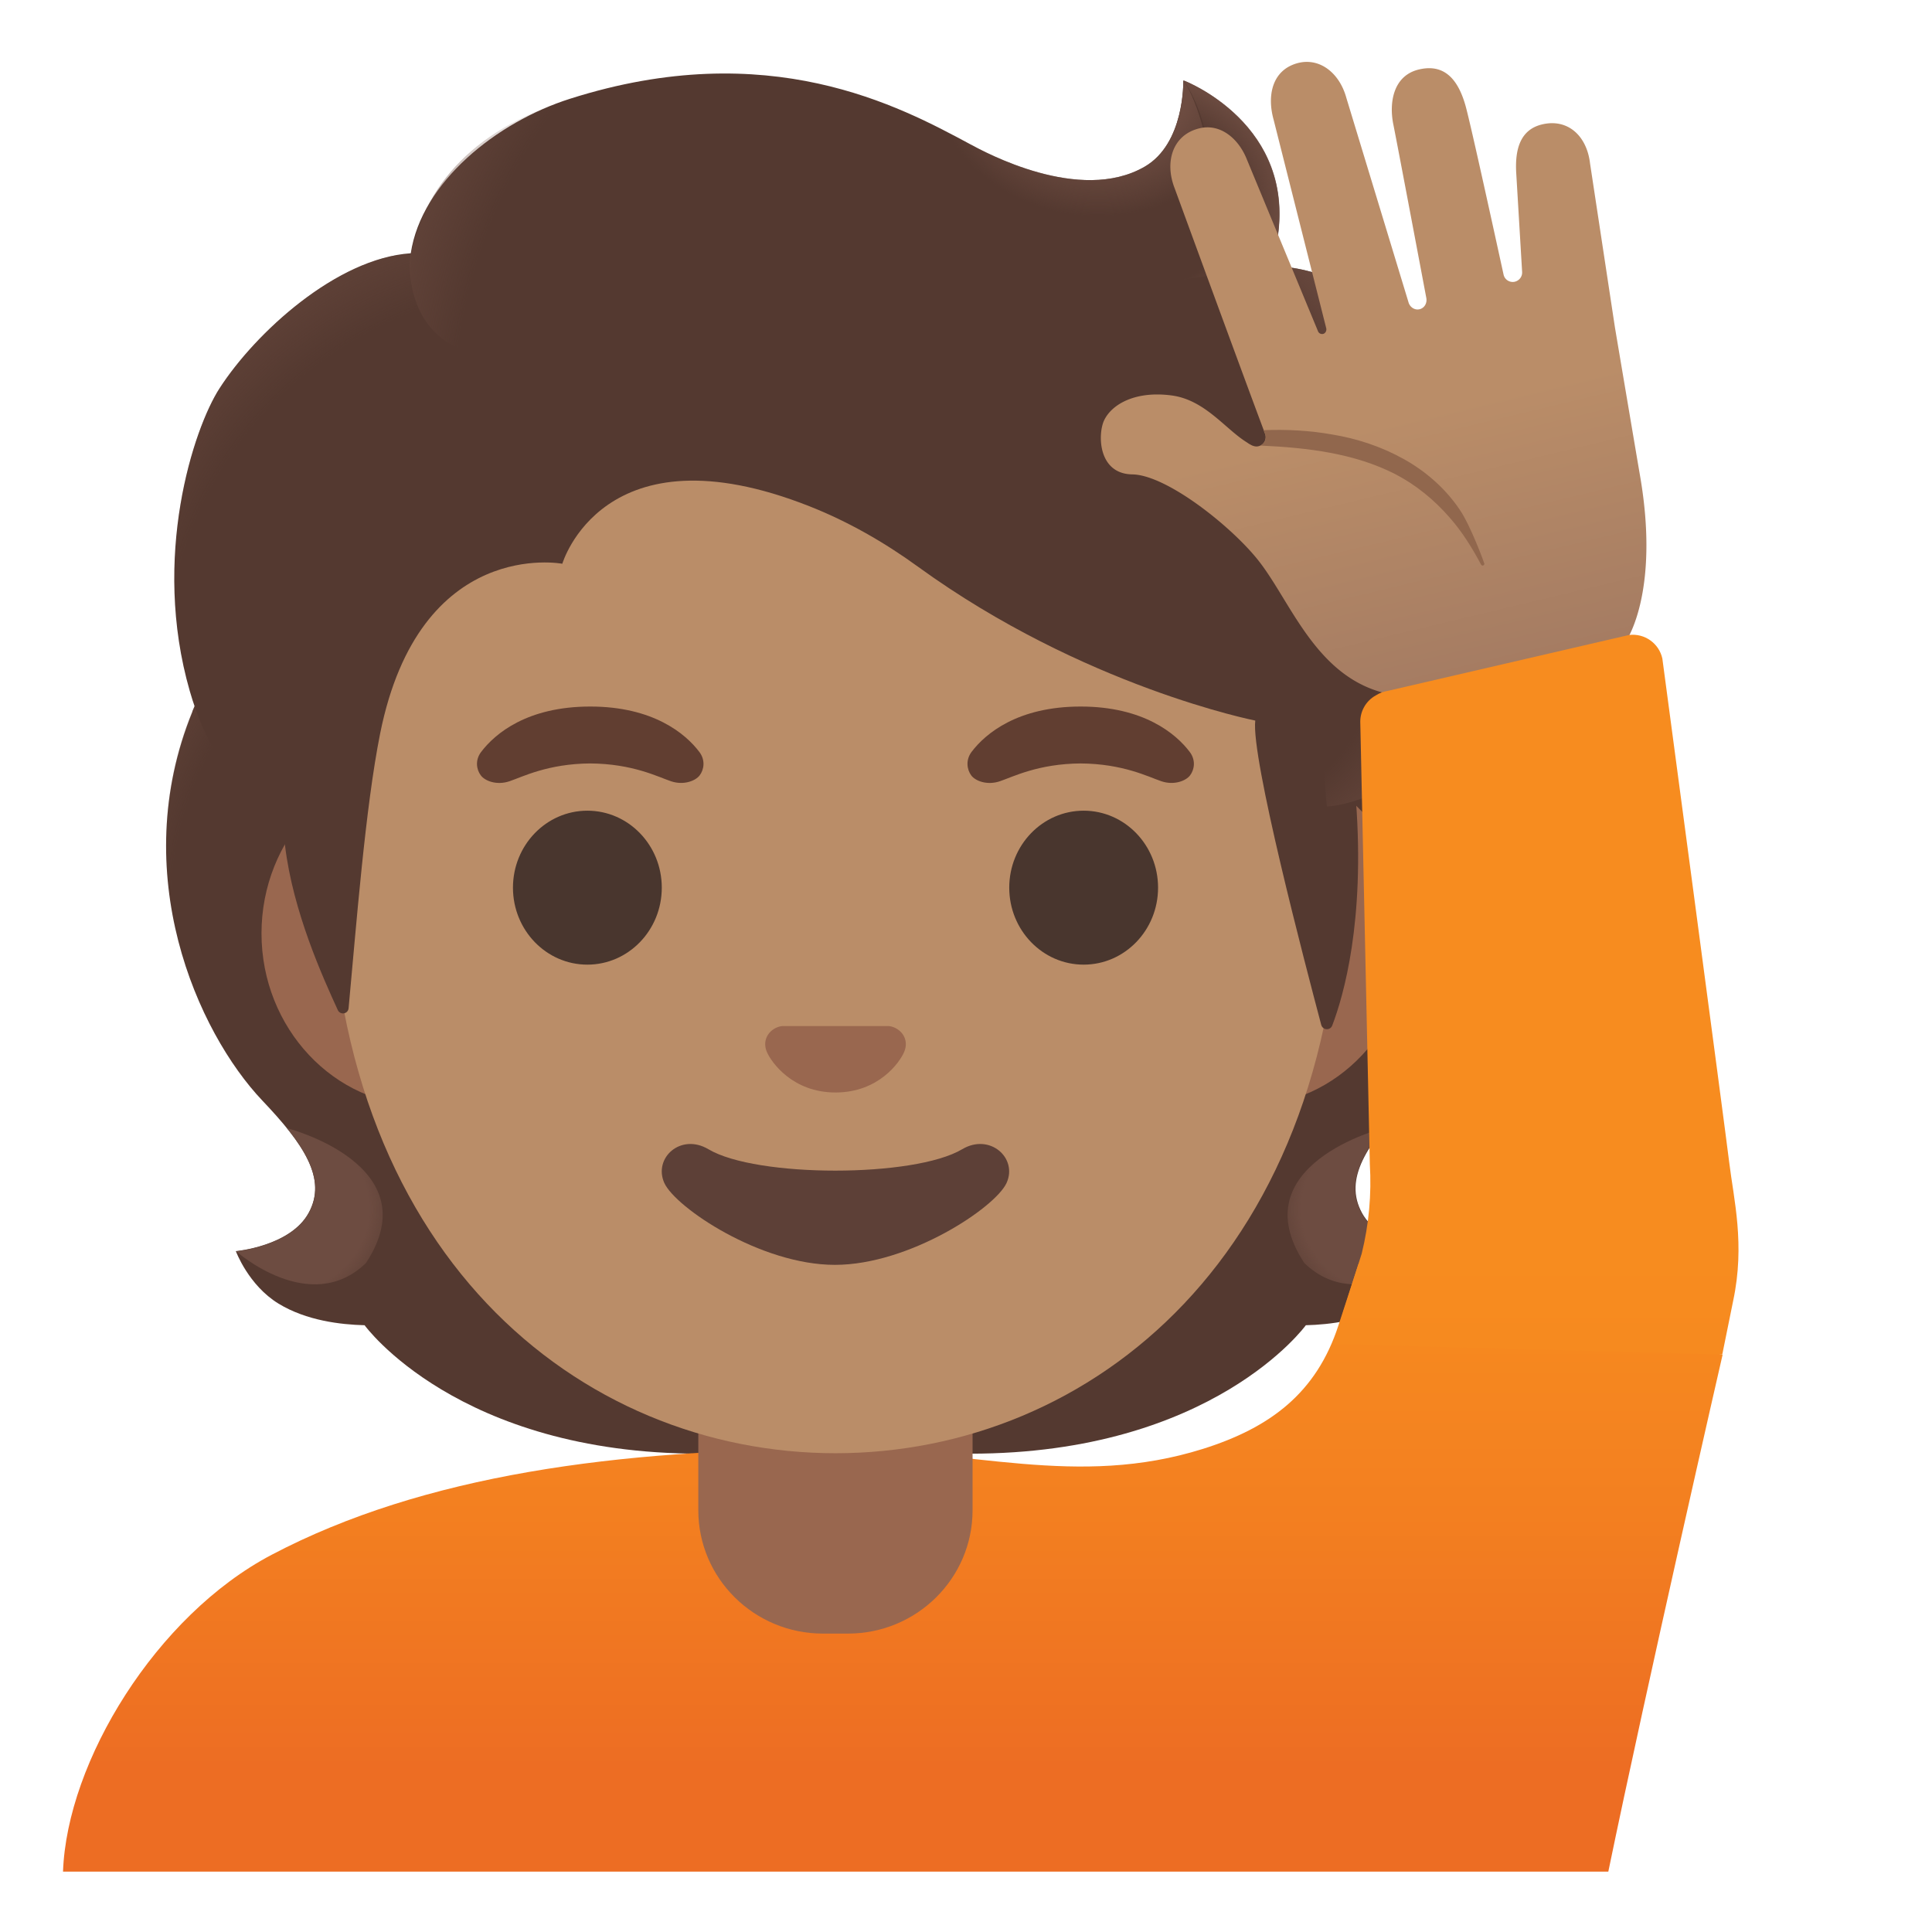 <svg width="128" height="128" xmlns="http://www.w3.org/2000/svg"><defs><radialGradient cx="46.821%" cy="-16.601%" fx="46.821%" fy="-16.601%" r="199.991%" gradientTransform="matrix(.376 0 0 1 .292 0)" id="a"><stop stop-color="#6D4C41" stop-opacity="0" offset="72.8%"/><stop stop-color="#6D4C41" offset="100%"/></radialGradient><radialGradient cx="78.919%" cy="42.855%" fx="78.919%" fy="42.855%" r="71.282%" gradientTransform="matrix(-.906 .398 -.424 -.85 1.686 .479)" id="b"><stop stop-color="#6D4C41" offset="66.3%"/><stop stop-color="#6D4C41" stop-opacity="0" offset="100%"/></radialGradient><radialGradient cx="-5.828%" cy="42.985%" fx="-5.828%" fy="42.985%" r="130.664%" gradientTransform="matrix(-.075 -.736 .997 -.055 -.491 .411)" id="c"><stop stop-color="#6D4C41" stop-opacity="0" offset="72.5%"/><stop stop-color="#6D4C41" offset="100%"/></radialGradient><radialGradient cx="105.814%" cy="42.983%" fx="105.814%" fy="42.983%" r="130.664%" gradientTransform="matrix(.075 -.736 .997 .055 .55 1.185)" id="d"><stop stop-color="#6D4C41" stop-opacity="0" offset="72.5%"/><stop stop-color="#6D4C41" offset="100%"/></radialGradient><radialGradient cx="53.192%" cy="-16.515%" fx="53.192%" fy="-16.515%" r="199.991%" gradientTransform="matrix(-.376 0 0 -1 .732 -.33)" id="e"><stop stop-color="#6D4C41" stop-opacity="0" offset="72.8%"/><stop stop-color="#6D4C41" offset="100%"/></radialGradient><radialGradient cx="21.056%" cy="42.868%" fx="21.056%" fy="42.868%" r="71.282%" gradientTransform="matrix(.906 .398 -.424 .85 .202 -.02)" id="f"><stop stop-color="#6D4C41" offset="66.3%"/><stop stop-color="#6D4C41" stop-opacity="0" offset="100%"/></radialGradient><radialGradient cx="-28.306%" cy="68.331%" fx="-28.306%" fy="68.331%" r="179.012%" gradientTransform="scale(1 .504) rotate(72.934 -.738 1.02)" id="h"><stop stop-color="#6D4C41" stop-opacity="0" offset="69.9%"/><stop stop-color="#6D4C41" offset="100%"/></radialGradient><radialGradient cx="48.717%" cy="-3.506%" fx="48.717%" fy="-3.506%" r="68.643%" gradientTransform="scale(.72 1) rotate(28.36 .582 .34)" id="i"><stop stop-color="#6D4C41" offset="58%"/><stop stop-color="#6D4C41" stop-opacity="0" offset="100%"/></radialGradient><radialGradient cx="27.967%" cy="89.905%" fx="27.967%" fy="89.905%" r="154.339%" gradientTransform="scale(-.583 -1) rotate(22.905 4.338 -1.874)" id="j"><stop stop-color="#6D4C41" stop-opacity="0" offset="69.9%"/><stop stop-color="#6D4C41" offset="100%"/></radialGradient><radialGradient cx="119.065%" cy="59.544%" fx="119.065%" fy="59.544%" r="103.206%" gradientTransform="matrix(1 0 0 .615 0 .23)" id="k"><stop stop-color="#6D4C41" stop-opacity="0" offset="70.2%"/><stop stop-color="#6D4C41" offset="100%"/></radialGradient><radialGradient cx="120.166%" cy="66.34%" fx="120.166%" fy="66.34%" r="103.921%" gradientTransform="matrix(-.966 -.245 .26 -.908 2.19 1.56)" id="l"><stop stop-color="#6D4C41" stop-opacity="0" offset="66%"/><stop stop-color="#6D4C41" offset="100%"/></radialGradient><radialGradient cx="145.21%" cy="56.67%" fx="145.21%" fy="56.67%" r="134.657%" gradientTransform="matrix(.991 .078 -.136 .567 .09 .132)" id="m"><stop stop-color="#6D4C41" stop-opacity="0" offset="59.8%"/><stop stop-color="#6D4C41" offset="100%"/></radialGradient><linearGradient x1="50.004%" y1=".997%" x2="50.004%" y2="82.845%" id="g"><stop stop-color="#F78C1F" offset="0%"/><stop stop-color="#F37F20" offset="49.4%"/><stop stop-color="#ED6D23" offset="100%"/></linearGradient><linearGradient x1="58.61%" y1="13.922%" x2="42.335%" y2="95.482%" id="n"><stop stop-color="#BA8D68" offset="50%"/><stop stop-color="#A47B62" offset="100%"/></linearGradient><linearGradient x1="49.931%" y1="85.767%" x2="49.931%" y2="238.848%" id="o"><stop stop-color="#F78C1F" offset=".2%"/><stop stop-color="#F37F20" offset="49.4%"/><stop stop-color="#ED6D23" offset="100%"/></linearGradient></defs><g transform="matrix(-1 0 0 1 115.18 4.1)" fill="none"><path d="M94.735 76.26c-1.25-2.27.34-4.58 3.06-7.44 4.31-4.54 9-15.07 4.64-25.76.03-.06-.86-1.86-.83-1.92l-1.79-.09c-.57-.08-20.26-.12-39.97-.12-19.71 0-39.4.04-39.97.12 0 0-2.65 1.95-2.63 2.01-4.35 10.69.33 21.21 4.64 25.76 2.71 2.86 4.3 5.17 3.06 7.44-1.21 2.21-4.81 2.53-4.81 2.53s.83 2.26 2.83 3.48c1.85 1.13 4.13 1.39 5.7 1.43 0 0 6.15 8.51 22.23 8.51h17.9c16.08 0 22.23-8.51 22.23-8.51 1.57-.04 3.85-.3 5.7-1.43 2-1.22 2.83-3.48 2.83-3.48s-3.61-.32-4.82-2.53Z" fill="#543930"/><path d="M59.825 92.21v-9.44l28.57-2.26 2.6 3.2s-6.15 8.51-22.23 8.51l-8.94-.01Z" fill="url(#a)"/><path d="M90.935 79.58c-4.28-6.5 5.21-8.93 5.21-8.93l.01.01c-1.65 2.05-2.4 3.84-1.43 5.61 1.21 2.21 4.81 2.53 4.81 2.53s-4.9 4.36-8.6.78Z" fill="url(#b)"/><path d="M102.455 43.06c4.25 10.35-.22 21.01-4.41 25.51-.57.62-3.01 3.01-3.57 4.92 0 0-9.54-13.31-12.39-21.13-.57-1.58-1.1-3.2-1.17-4.88-.05-1.26.14-2.76.87-3.83.89-1.31 20.16-1.7 20.16-1.7 0 .02.51 1.11.51 1.11Z" fill="url(#c)"/><path d="M17.245 43.06c-4.25 10.35.22 21.01 4.41 25.51.58.62 3.01 3.01 3.57 4.92 0 0 9.54-13.31 12.39-21.13.58-1.58 1.1-3.2 1.17-4.88.05-1.26-.14-2.76-.87-3.83-.89-1.31-1.93-.96-3.44-.96-2.88 0-15.49-.74-16.47-.74 0 .02-.76 1.11-.76 1.11Z" fill="url(#d)"/><path d="M59.865 92.21v-9.44l-28.57-2.27-2.6 3.2s6.15 8.51 22.23 8.51h8.94Z" fill="url(#e)"/><path d="M28.765 79.58c4.28-6.5-5.21-8.93-5.21-8.93l-.01.01c1.65 2.05 2.4 3.84 1.43 5.61-1.21 2.21-4.81 2.53-4.81 2.53s4.9 4.36 8.6.78Z" fill="url(#f)"/><path d="M111.005 119.9c-.26-7.29-6.17-16.97-13.82-20.99-10.05-5.29-22.93-7.01-37.36-7.01-8.9 0-15.98 2.62-24.35-.01-4.44-1.4-7.51-3.69-8.97-8.18l-1.32-4.05-24.13 6s5.02 21.89 7.57 34.24h102.38Z" fill="url(#g)"/><path d="M59.825 85.98h-9.08v9.98c0 4.51 3.7 8.17 8.26 8.17h1.65c4.56 0 8.26-3.66 8.26-8.17v-9.98h-9.09Zm27.33-39.65h-54.66c-5.89 0-10.71 5.14-10.71 11.41 0 6.27 4.82 11.41 10.71 11.41h54.65c5.89 0 10.71-5.14 10.71-11.41 0-6.27-4.81-11.41-10.7-11.41Z" fill="#99674F"/><path d="M59.825 6.97c-17.4 0-33.52 18.61-33.52 45.4 0 26.64 16.61 39.81 33.52 39.81 16.91 0 33.52-13.18 33.52-39.82 0-26.78-16.12-45.39-33.52-45.39Z" fill="#BA8D68"/><ellipse fill="#49362E" cx="43.385" cy="54.71" rx="4.93" ry="5.1"/><ellipse fill="#49362E" cx="76.265" cy="54.71" rx="4.93" ry="5.1"/><path d="M50.815 45.72c-.93-1.23-3.07-3.01-7.23-3.01s-6.31 1.79-7.23 3.01c-.41.54-.31 1.17-.02 1.55.26.35 1.04.68 1.9.39.86-.29 2.54-1.16 5.35-1.18 2.81.02 4.49.89 5.35 1.18.86.29 1.64-.03 1.9-.39.28-.38.38-1.01-.02-1.55Zm32.49 0c-.93-1.23-3.07-3.01-7.23-3.01s-6.31 1.79-7.23 3.01c-.41.54-.31 1.17-.02 1.55.26.35 1.04.68 1.9.39.86-.29 2.54-1.16 5.35-1.18 2.81.02 4.49.89 5.35 1.18.86.29 1.64-.03 1.9-.39.29-.38.39-1.01-.02-1.55Z" fill="#613E31"/><path d="M68.245 72.04c-3.18 1.89-13.63 1.89-16.81 0-1.83-1.09-3.7.58-2.94 2.24.75 1.63 6.44 5.42 11.37 5.42 4.93 0 10.55-3.79 11.3-5.42.75-1.66-1.09-3.33-2.92-2.24Z" fill="#5D4037"/><path d="M63.685 63.96c-.11-.04-.21-.07-.32-.08h-7.08c-.11.01-.22.04-.32.08-.64.26-.99.92-.69 1.63.3.71 1.71 2.69 4.55 2.69s4.25-1.99 4.55-2.69c.3-.71-.05-1.37-.69-1.63Z" fill="#99674F"/><path d="M100.635 21.63c-2.38-3.69-7.76-8.62-12.67-8.95-.71-4.71-5.69-8.7-10.56-10.24-13.15-4.18-21.84.5-26.51 3.02-.97.52-7.24 3.96-11.54 1.49-2.69-1.54-2.57-5.72-2.57-5.72s-8.58 3.24-5.82 12.27c-2.93.12-6.79 1.35-8.9 5.46-2.51 4.88-1.71 8.97-1.05 10.93-2.56 2.13-5.81 6.68-3.73 12.57 1.56 4.44 8.06 6.48 8.06 6.48-.6 7.99.81 12.91 1.57 14.9.13.35.63.32.73-.04 1.05-3.96 4.67-17.75 4.37-20.16 0 0 11.38-2.24 22.34-10.19 2.23-1.62 4.64-3 7.2-4.01 13.68-5.4 16.37 3.81 16.37 3.81s9.45-1.81 12.07 11.25c.98 4.89 1.58 12.72 2.09 18.2.04.39.56.47.72.11.99-2.17 2.96-6.49 3.49-10.88.19-1.55 4.4-3.59 6.31-10.24 2.56-8.88-.25-17.4-1.97-20.06Z" fill="#543930"/><path d="M96.265 51.95c.19-1.55 4.4-3.59 6.31-10.24.2-.71.38-1.43.54-2.15 1.6-8.07-.9-15.48-2.48-17.93-2.2-3.41-6.97-7.88-11.54-8.79-.4-.05-.79-.1-1.16-.12 0 0 .29 2.14-.61 3.85-1.16 2.21-3.46 2.74-3.46 2.74 11.77 11.95 10.75 21.95 12.4 32.64Z" fill="url(#h)"/><path d="M53.815 3.95c-1.1.53-2.08 1.05-2.92 1.51-.97.52-7.24 3.96-11.54 1.49-2.65-1.52-2.58-5.57-2.57-5.71-1.26 1.56-5.17 12.75 5.7 13.49 4.69.32 7.65-3.76 9.42-7.22.63-1.24 1.64-3.07 1.91-3.56Z" fill="url(#i)"/><path d="M76.055 2.03c7.29 1.98 10.79 5.69 11.9 10.66.32 1.46.51 15.05-25.22-.4-9.57-5.74-6.87-9.34-5.73-9.75 4.44-1.59 10.88-2.72 19.05-.51Z" fill="url(#j)"/><path d="M36.745 1.24c-.01.01-.03.01-.06.02h-.01c-.94.39-8.31 3.77-5.72 12.23l7.76 1.25c-6.77-6.97-1.94-13.52-1.94-13.52s-.01.02-.03.02Z" fill="url(#k)"/><path d="m35.755 14.27-4.79-.77c-.19 0-.83.06-1.18.11-2.72.38-5.93 1.77-7.72 5.35-1.92 3.85-1.93 7.16-1.46 9.36.13.74.42 1.57.42 1.57s2.42-2.25 8.09-2.4l6.64-13.22Z" fill="url(#l)"/><path d="M20.795 30.08c-2.41 2.1-5.68 6.78-3.42 12.58 1.7 4.38 7.99 6.28 7.99 6.28 0 .02 1.26.39 1.91.39l1.85-21.84c-3.03 0-5.95.91-7.86 2.21 0 .03-.49.34-.47.38Z" fill="url(#m)"/><path d="M40.165 27.33c-2.3.03-6.66 3.52-8.4 5.76-2.84 3.64-4.85 11.23-14.21 8.31-1.67-.51-8.34-1.63-9.49-2.3-.78-.45-2.85-4.14-1.54-11.69.49-2.87 1.66-9.81 1.66-9.81l1.65-10.87c.21-1.83 1.48-3.01 3.21-2.58 1.39.35 1.78 1.6 1.68 3.23l-.39 6.54v.04c0 .29.21.55.51.61.33.06.65-.15.72-.48.48-2.19 2.14-9.8 2.51-11.15.44-1.58 1.27-2.84 3.04-2.45 1.77.38 2.05 2.22 1.75 3.67-.29 1.44-2.18 11.47-2.18 11.47-.07.35.12.68.45.76h.01c.31.07.63-.14.72-.47l4.12-13.55c.49-1.78 2.01-2.87 3.64-2.14 1.3.59 1.59 2.09 1.18 3.58l-3.49 13.83c-.04.16.04.33.19.38h.01c.14.04.3-.04.35-.19l4.7-11.35c.56-1.43 1.8-2.43 3.18-2.07 1.76.44 2.28 2.23 1.62 3.94 0 0-4.49 12.27-5.91 16.05-.02.07-.05.14-.07.2-.01.02-.02.03-.02.04a.62.62 0 0 0 .57.84c.1 0 .2-.03.3-.07.09-.05.18-.09.26-.15l.09-.06c1.42-.88 2.77-2.81 4.97-3.1 2.4-.32 3.95.58 4.46 1.62.44.87.46 3.57-1.85 3.61Z" fill="url(#n)"/><path d="M24.965 78.96c-.48-1.94-.66-3.94-.54-5.93l.63-29.18c.05-.8-.37-1.52-1.03-1.88-.24-.15-.51-.26-.8-.3l-15.97-3.7c-1.03-.13-1.99.55-2.21 1.56 0 0-4.13 30.92-4.43 33.38-.3 2.46-1.06 5.43-.26 9.18l.72 3.55 25.79-.69-1.9-5.99Z" fill="url(#o)"/><path d="M31.675 25.42c-3.12.14-6.24.51-8.95 1.9-1.36.71-2.56 1.69-3.58 2.86-.82.93-1.48 1.98-2.08 3.11-.02.05-.07.08-.11.08-.07 0-.11-.05-.12-.11v-.01c0-.03.9-2.51 1.64-3.59.93-1.38 2.23-2.53 3.71-3.35 1.47-.82 3.08-1.35 4.71-1.62 1.52-.27 3.05-.35 4.56-.29-.02.07-.05.14-.07.2-.01.02-.02.03-.02.04-.12.33.04.65.31.78Z" fill="#91674D"/></g></svg>